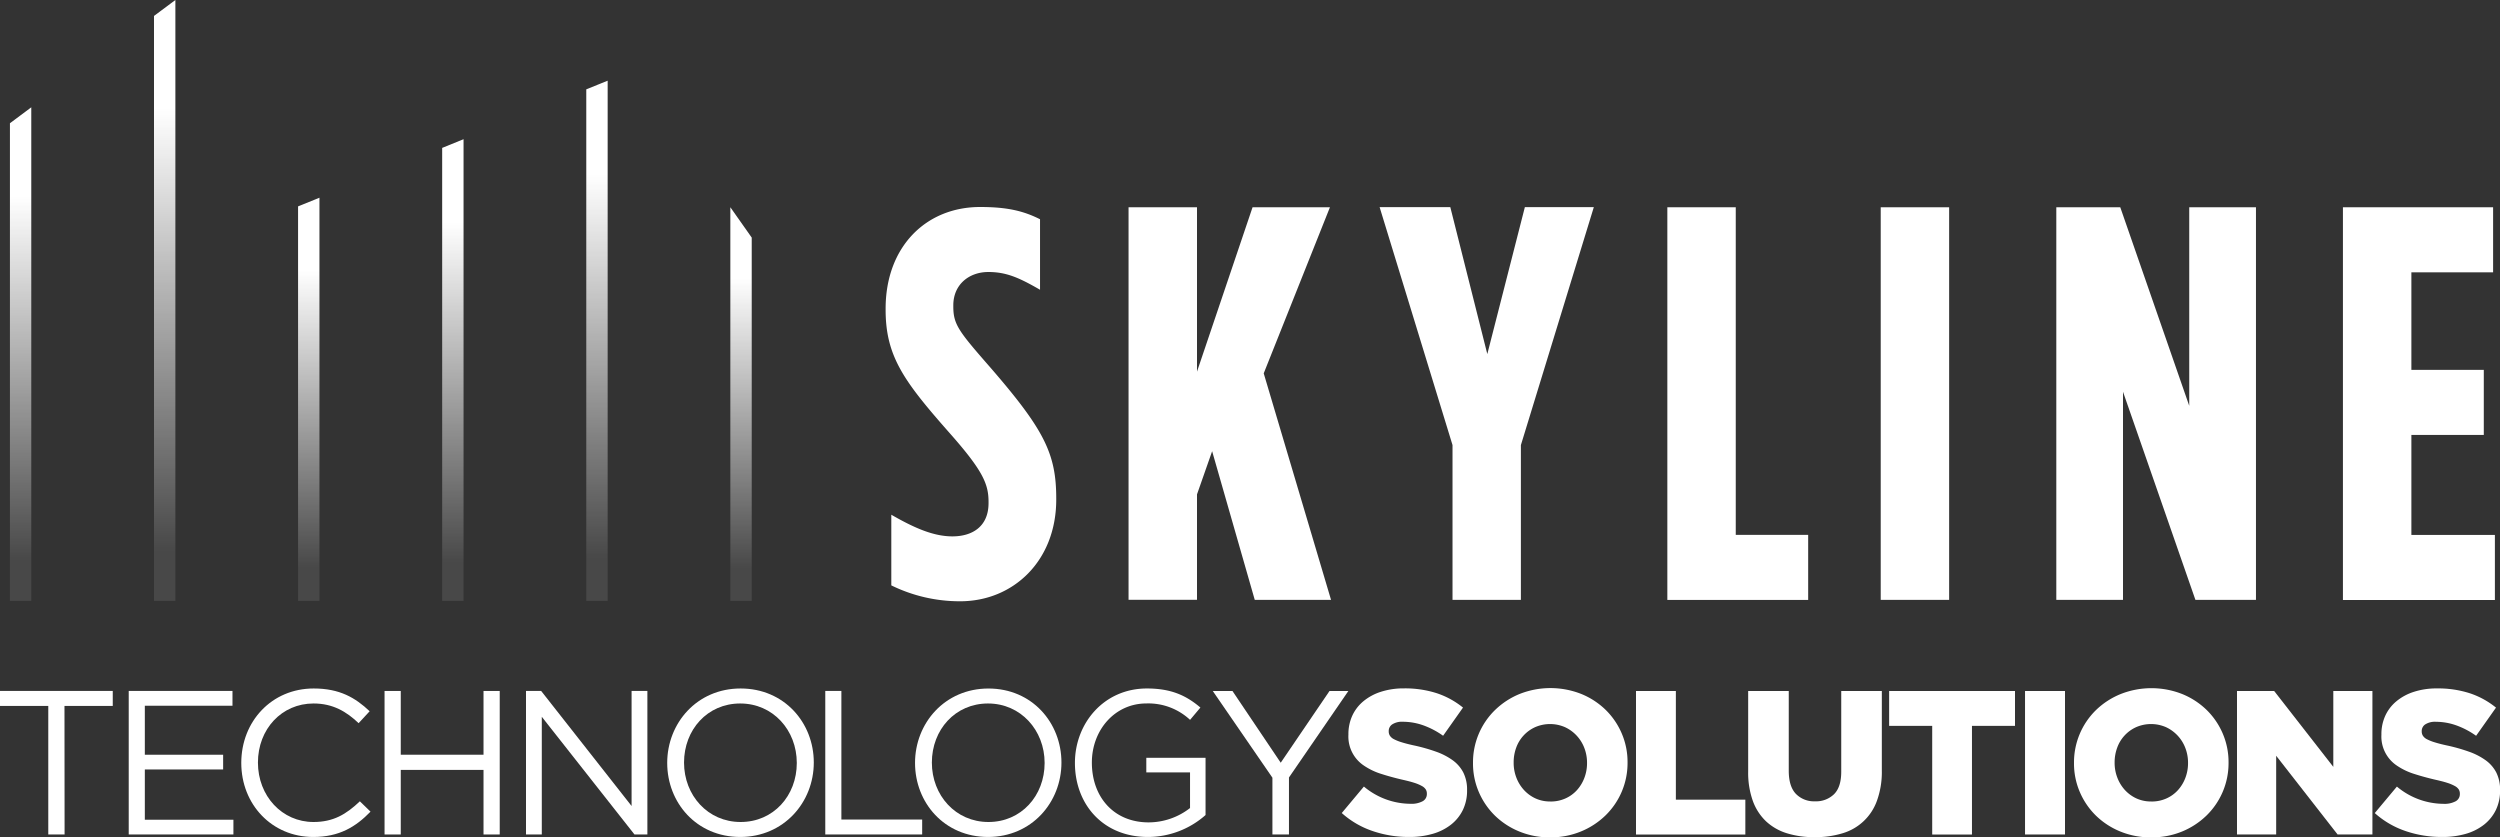 <svg id="Layer_1" data-name="Layer 1" xmlns="http://www.w3.org/2000/svg" xmlns:xlink="http://www.w3.org/1999/xlink" viewBox="0 0 725 242.83"><rect x="0" y="0" width="725" height="242.83" fill="#333333" stroke="none"/><defs><style>.cls-1{fill:#fff;}.cls-2{fill:url(#linear-gradient);}.cls-3{fill:url(#linear-gradient-2);}.cls-4{fill:url(#linear-gradient-3);}.cls-5{fill:url(#linear-gradient-4);}.cls-6{fill:url(#linear-gradient-5);}.cls-7{fill:url(#linear-gradient-6);}</style><linearGradient id="linear-gradient" x1="173.12" y1="174.25" x2="173.12" y2="23.4" gradientUnits="userSpaceOnUse"><stop offset="0.08" stop-color="#fff" stop-opacity="0.1"/><stop offset="0.82" stop-color="#fff"/></linearGradient><linearGradient id="linear-gradient-2" x1="214.9" y1="174.25" x2="214.9" y2="60.1" xlink:href="#linear-gradient"/><linearGradient id="linear-gradient-3" x1="131.33" y1="174.25" x2="131.33" y2="40.37" xlink:href="#linear-gradient"/><linearGradient id="linear-gradient-4" x1="89.54" y1="174.25" x2="89.54" y2="57.34" xlink:href="#linear-gradient"/><linearGradient id="linear-gradient-5" x1="5.98" y1="174.25" x2="5.98" y2="31.12" xlink:href="#linear-gradient"/><linearGradient id="linear-gradient-6" x1="47.76" y1="174.25" x2="47.76" y2="0" xlink:href="#linear-gradient"/></defs><title>sky_logo_horizontal_white</title><path class="cls-1" d="M106.73,420.73H102V383.45H88v-4.34h32.7v4.34h-14Z" transform="translate(-88 -178.73)"/><path class="cls-1" d="M155.42,383.39H130V397.6h22.71v4.28H130v14.57h25.69v4.28H125.33V379.11h30.09Z" transform="translate(-88 -178.73)"/><path class="cls-1" d="M178.84,421.45c-12,0-20.87-9.45-20.87-21.47s8.8-21.59,21-21.59c7.55,0,12.07,2.68,16.23,6.6L192,388.45c-3.51-3.33-7.43-5.71-13.08-5.71-9.22,0-16.12,7.43-16.12,17.13s7,17.24,16.12,17.24c5.71,0,9.45-2.2,13.44-6l3.09,3C191.15,418.53,186.39,421.45,178.84,421.45Z" transform="translate(-88 -178.73)"/><path class="cls-1" d="M204.22,402v18.73h-4.7V379.11h4.7V397.6h24V379.11h4.7v41.62h-4.7V402Z" transform="translate(-88 -178.73)"/><path class="cls-1" d="M271.16,379.11h4.58v41.62H272L245.12,386.6v34.13h-4.58V379.11h4.4l26.22,33.36Z" transform="translate(-88 -178.73)"/><path class="cls-1" d="M302.66,421.45c-12.66,0-21.17-9.93-21.17-21.47s8.62-21.59,21.29-21.59S324,388.33,324,399.86,315.33,421.45,302.66,421.45Zm0-38.71c-9.51,0-16.29,7.61-16.29,17.13s6.9,17.24,16.41,17.24,16.29-7.61,16.29-17.12S312.18,382.74,302.66,382.74Z" transform="translate(-88 -178.73)"/><path class="cls-1" d="M327.33,379.11H332v37.28h23.43v4.34H327.33Z" transform="translate(-88 -178.73)"/><path class="cls-1" d="M374.53,421.45c-12.66,0-21.17-9.93-21.17-21.47S362,378.4,374.65,378.4s21.17,9.93,21.17,21.47S387.2,421.45,374.53,421.45Zm0-38.71c-9.51,0-16.29,7.61-16.29,17.13s6.9,17.24,16.41,17.24,16.29-7.61,16.29-17.12S384,382.74,374.53,382.74Z" transform="translate(-88 -178.73)"/><path class="cls-1" d="M420.9,421.45c-13.08,0-21.17-9.52-21.17-21.47,0-11.48,8.38-21.59,20.87-21.59,7,0,11.36,2,15.52,5.53l-3,3.57a17.71,17.71,0,0,0-12.66-4.76c-9.22,0-15.82,7.79-15.82,17.13,0,10,6.36,17.36,16.47,17.36a19.6,19.6,0,0,0,12-4.16V402.72H420.43V398.5h17.18v16.59A25.23,25.23,0,0,1,420.9,421.45Z" transform="translate(-88 -178.73)"/><path class="cls-1" d="M461.8,420.73H457V404.26l-17.3-25.15h5.71l14,20.81,14.15-20.81h5.47L461.8,404.2Z" transform="translate(-88 -178.73)"/><path class="cls-1" d="M496.57,421.45A32.27,32.27,0,0,1,486,419.71a25.72,25.72,0,0,1-8.89-5.2l6.42-7.68a21.19,21.19,0,0,0,13.5,5,6.85,6.85,0,0,0,3.54-.74,2.34,2.34,0,0,0,1.22-2.11v-.12a2.25,2.25,0,0,0-.3-1.16,3,3,0,0,0-1.1-1,11.4,11.4,0,0,0-2.14-.92q-1.34-.44-3.48-.92-3.33-.77-6.18-1.69a18.94,18.94,0,0,1-5-2.38,10.13,10.13,0,0,1-4.55-9v-.12a12.81,12.81,0,0,1,1.1-5.34,11.84,11.84,0,0,1,3.21-4.21,15.07,15.07,0,0,1,5.08-2.76,21.39,21.39,0,0,1,6.72-1,30,30,0,0,1,9.54,1.41,24,24,0,0,1,7.58,4.16l-5.77,8.17a23.44,23.44,0,0,0-5.85-3.06,17.67,17.67,0,0,0-5.8-1,5.2,5.2,0,0,0-3.12.77,2.29,2.29,0,0,0-1,1.9v.12a2.34,2.34,0,0,0,.33,1.24,3,3,0,0,0,1.13,1,12.54,12.54,0,0,0,2.2.89q1.4.45,3.54.92a50.68,50.68,0,0,1,6.45,1.81,19.22,19.22,0,0,1,4.91,2.52,10.15,10.15,0,0,1,3.09,3.59,11,11,0,0,1,1.07,5v.12a12.79,12.79,0,0,1-1.22,5.7,12.21,12.21,0,0,1-3.42,4.24,15.46,15.46,0,0,1-5.29,2.67A24.2,24.2,0,0,1,496.57,421.45Z" transform="translate(-88 -178.73)"/><path class="cls-1" d="M537.53,421.57a23.09,23.09,0,0,1-8.92-1.7,22,22,0,0,1-7.08-4.61,21.31,21.31,0,0,1-4.67-6.84,20.93,20.93,0,0,1-1.69-8.38v-.12a21.18,21.18,0,0,1,6.42-15.31,22.35,22.35,0,0,1,7.13-4.64,24.3,24.3,0,0,1,17.83,0,22,22,0,0,1,7.08,4.61,21.31,21.31,0,0,1,4.67,6.84,21,21,0,0,1,1.69,8.38v.12a21.2,21.2,0,0,1-6.42,15.31,22.39,22.39,0,0,1-7.13,4.64A23.11,23.11,0,0,1,537.53,421.57Zm.09-10.4a10.4,10.4,0,0,0,4.35-.89,10,10,0,0,0,3.34-2.41,11.16,11.16,0,0,0,2.15-3.54,11.85,11.85,0,0,0,.78-4.28v-.12a11.88,11.88,0,0,0-.78-4.28,11,11,0,0,0-2.21-3.57,10.85,10.85,0,0,0-3.4-2.47,10.83,10.83,0,0,0-8.67,0,10.39,10.39,0,0,0-5.48,5.94,12.29,12.29,0,0,0-.74,4.28v.12a11.86,11.86,0,0,0,.78,4.28,11.23,11.23,0,0,0,2.18,3.57,10.48,10.48,0,0,0,3.37,2.47A10.12,10.12,0,0,0,537.62,411.16Z" transform="translate(-88 -178.73)"/><path class="cls-1" d="M562.44,379.12H574v31.51h20.15v10.11H562.44Z" transform="translate(-88 -178.73)"/><path class="cls-1" d="M614.21,421.51a26.59,26.59,0,0,1-8-1.13,15.57,15.57,0,0,1-6.07-3.48,15.34,15.34,0,0,1-3.83-5.94,24.29,24.29,0,0,1-1.34-8.47V379.12h11.77v23.13q0,4.52,2.06,6.69a7.29,7.29,0,0,0,5.54,2.17,7.46,7.46,0,0,0,5.55-2.08q2.07-2.08,2.07-6.48V379.12h11.77v23.07a24.42,24.42,0,0,1-1.4,8.71,15.1,15.1,0,0,1-10,9.48A26.92,26.92,0,0,1,614.21,421.51Z" transform="translate(-88 -178.73)"/><path class="cls-1" d="M648.34,389.23H635.85V379.12h36.5v10.11H659.87v31.51H648.34Z" transform="translate(-88 -178.73)"/><path class="cls-1" d="M675.26,379.12h11.59v41.61H675.26Z" transform="translate(-88 -178.73)"/><path class="cls-1" d="M711.82,421.57a23.1,23.1,0,0,1-8.92-1.7,22,22,0,0,1-7.08-4.61,21.31,21.31,0,0,1-4.67-6.84,20.93,20.93,0,0,1-1.69-8.38v-.12a21.19,21.19,0,0,1,6.42-15.31A22.35,22.35,0,0,1,703,380a24.3,24.3,0,0,1,17.84,0,22,22,0,0,1,7.08,4.61,21.31,21.31,0,0,1,4.67,6.84,21,21,0,0,1,1.69,8.38v.12a21.2,21.2,0,0,1-6.42,15.31,22.39,22.39,0,0,1-7.13,4.64A23.1,23.1,0,0,1,711.82,421.57Zm.09-10.4a10.4,10.4,0,0,0,4.35-.89,10,10,0,0,0,3.34-2.41,11.16,11.16,0,0,0,2.15-3.54,11.85,11.85,0,0,0,.78-4.28v-.12a11.88,11.88,0,0,0-.78-4.28,11,11,0,0,0-2.21-3.57,10.86,10.86,0,0,0-3.4-2.47,10.83,10.83,0,0,0-8.67,0,10.39,10.39,0,0,0-5.48,5.94,12.29,12.29,0,0,0-.75,4.28v.12a11.86,11.86,0,0,0,.78,4.28,11.23,11.23,0,0,0,2.17,3.57,10.48,10.48,0,0,0,3.37,2.47A10.12,10.12,0,0,0,711.91,411.16Z" transform="translate(-88 -178.73)"/><path class="cls-1" d="M736.73,379.12h10.78l17.15,22v-22H776v41.61H765.9l-17.81-22.83v22.83H736.73Z" transform="translate(-88 -178.73)"/><path class="cls-1" d="M796.18,421.45a32.27,32.27,0,0,1-10.61-1.73,25.72,25.72,0,0,1-8.89-5.2l6.42-7.68a21.19,21.19,0,0,0,13.5,5,6.85,6.85,0,0,0,3.54-.74,2.34,2.34,0,0,0,1.22-2.11v-.12a2.24,2.24,0,0,0-.3-1.16,3,3,0,0,0-1.1-1,11.4,11.4,0,0,0-2.14-.92q-1.34-.44-3.48-.92-3.33-.77-6.18-1.69a18.94,18.94,0,0,1-5-2.38,10.13,10.13,0,0,1-4.55-9v-.12a12.81,12.81,0,0,1,1.1-5.34,11.84,11.84,0,0,1,3.21-4.21,15.06,15.06,0,0,1,5.08-2.76,21.39,21.39,0,0,1,6.72-1,30,30,0,0,1,9.54,1.41,24,24,0,0,1,7.58,4.16l-5.77,8.17a23.44,23.44,0,0,0-5.85-3.06,17.67,17.67,0,0,0-5.8-1,5.2,5.2,0,0,0-3.12.77,2.29,2.29,0,0,0-1,1.9v.12a2.34,2.34,0,0,0,.33,1.24,3,3,0,0,0,1.13,1,12.56,12.56,0,0,0,2.2.89q1.4.45,3.54.92a50.69,50.69,0,0,1,6.45,1.81,19.22,19.22,0,0,1,4.91,2.52,10.14,10.14,0,0,1,3.09,3.59,11,11,0,0,1,1.07,5v.12a12.8,12.8,0,0,1-1.22,5.7,12.21,12.21,0,0,1-3.42,4.24,15.46,15.46,0,0,1-5.29,2.67A24.19,24.19,0,0,1,796.18,421.45Z" transform="translate(-88 -178.73)"/><path class="cls-1" d="M346.48,348.49V328c6.93,4,12.4,6.28,17.73,6.28,5.63,0,10.47-2.74,10.47-9.67v-.32c0-5.16-1.61-9-11-19.65-13.36-15.14-18.85-22.39-18.85-36.08v-.32c0-18,11.76-29.48,27.38-29.48,7.89,0,12.57,1.13,17.4,3.55v20.45c-6.12-3.54-9.82-5.15-15-5.15-5.48,0-10.15,3.54-10.15,9.67v.32c0,5.31,1.61,7.25,11,18,15.46,17.88,18.85,24.81,18.85,37.69v.33c0,17.72-12.41,29.48-27.87,29.48A45.06,45.06,0,0,1,346.48,348.49Z" transform="translate(-88 -178.73)"/><path class="cls-1" d="M415.28,238.84h19.85v47.66l16.11-47.66h22.44L454.48,287,474,352.69H451.88l-12.36-43.11-4.39,12.52v30.58H415.28Z" transform="translate(-88 -178.73)"/><path class="cls-1" d="M509.23,307.8l-21.14-69h20.5l10.73,42.61,10.89-42.61h20l-21.15,69v44.89H509.23Z" transform="translate(-88 -178.73)"/><path class="cls-1" d="M571.53,238.84h19.84v95h21v18.87H571.53Z" transform="translate(-88 -178.73)"/><path class="cls-1" d="M633.41,238.84h19.84V352.69H633.41Z" transform="translate(-88 -178.73)"/><path class="cls-1" d="M684.33,238.84h18.55l20,57.58V238.84h19.35V352.69H724.67l-21-60.35v60.35H684.33Z" transform="translate(-88 -178.73)"/><path class="cls-1" d="M767.45,238.84H811V257.7H787.3V286h21v18.86h-21v29h24.22v18.87H767.45Z" transform="translate(-88 -178.73)"/><polygon class="cls-2" points="170.02 25.91 170.02 174.25 176.22 174.25 176.22 23.4 170.02 25.91"/><polygon class="cls-3" points="211.8 60.1 211.8 174.25 218 174.25 218 68.9 211.8 60.1"/><polygon class="cls-4" points="128.23 42.89 128.23 174.25 134.43 174.25 134.43 40.37 128.23 42.89"/><polygon class="cls-5" points="86.44 59.85 86.44 174.25 92.64 174.25 92.64 57.34 86.44 59.85"/><polygon class="cls-6" points="2.88 35.74 2.88 174.25 9.07 174.25 9.07 31.12 2.88 35.74"/><polygon class="cls-7" points="44.66 4.62 44.66 174.25 50.86 174.25 50.86 0 44.66 4.62"/></svg>
